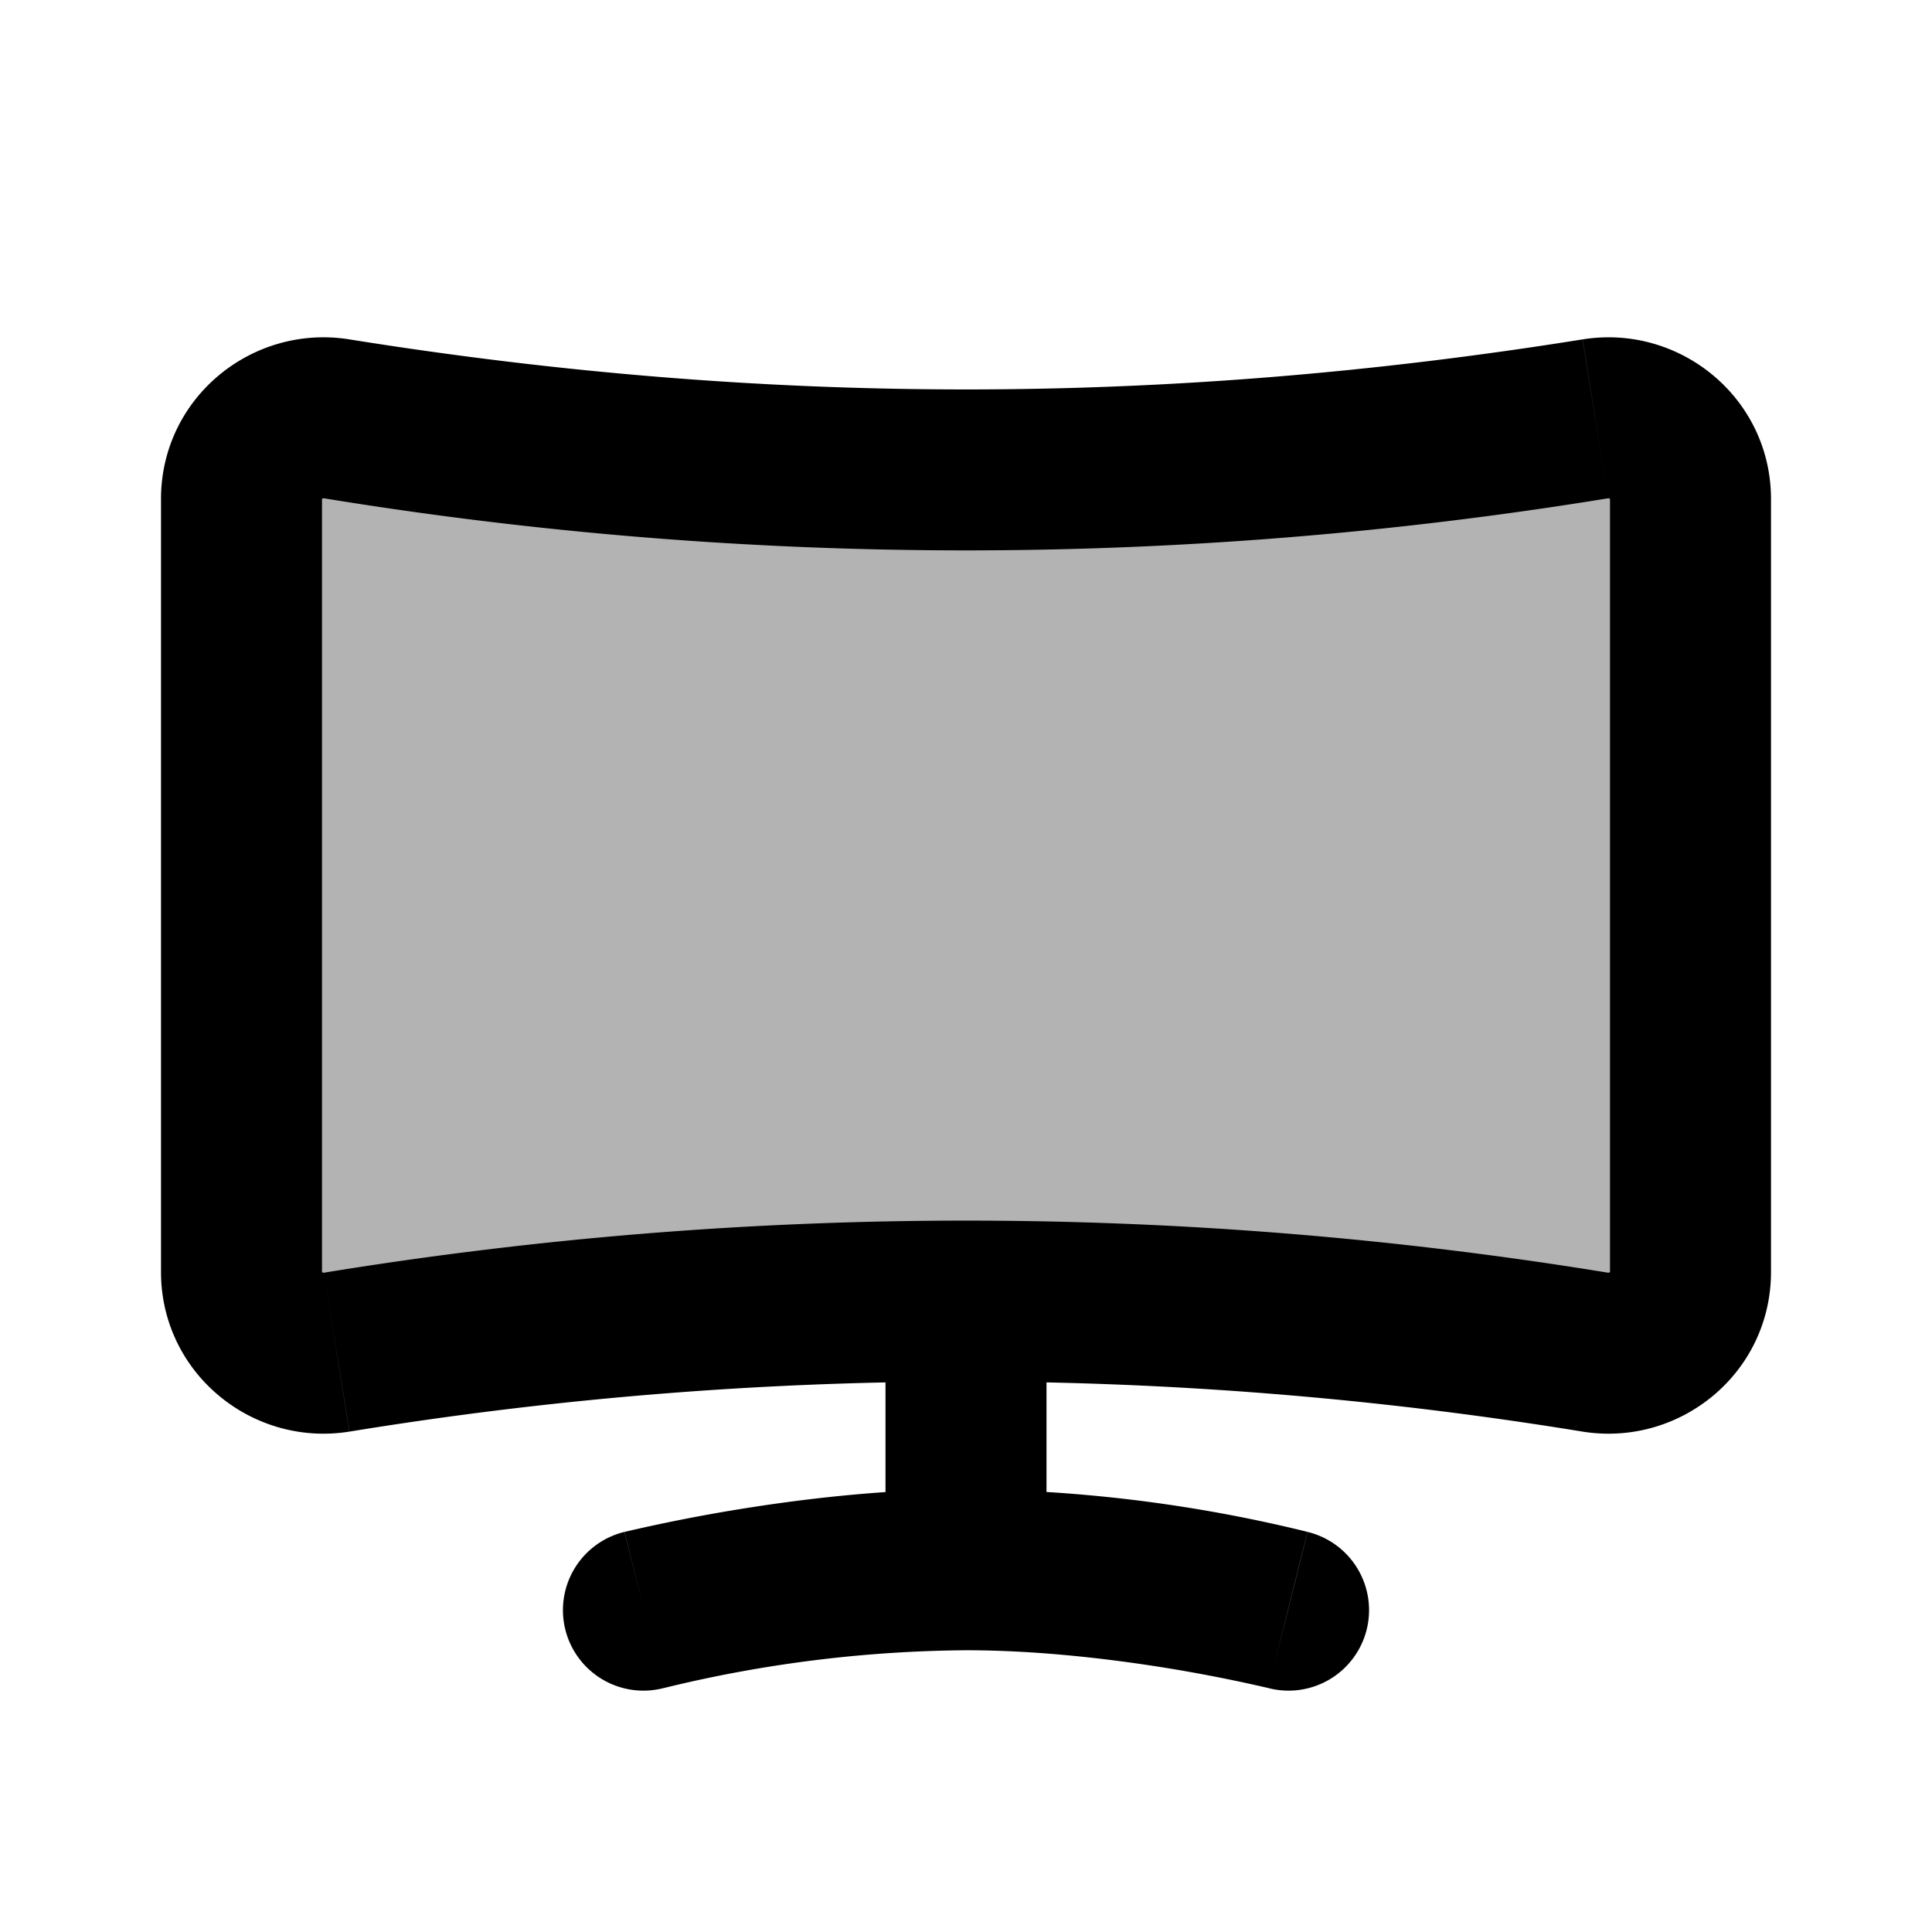 <svg xmlns="http://www.w3.org/2000/svg" width="24" height="24" viewBox="0 0 24 24" fill="none">
    <path fill="currentColor" d="M3 6.2c0-.625.566-1.096 1.182-.997a48.484 48.484 0 0 0 15.636 0A1.017 1.017 0 0 1 21 6.2v9.6c0 .625-.566 1.096-1.182.997a48.483 48.483 0 0 0-15.636 0A1.017 1.017 0 0 1 3 15.8z" opacity=".3"/>
    <path fill="currentColor" d="M7.757 19.03a1 1 0 1 0 .486 1.94zm8 1.94a1 1 0 1 0 .486-1.94zm4.06-4.173-.158.987zM20 6.2v9.6h2V6.2zM4 15.8V6.2H2v9.6zm15.976.01a49.482 49.482 0 0 0-15.952 0l.317 1.974a47.483 47.483 0 0 1 15.318 0zM4.024 6.19a49.484 49.484 0 0 0 15.952 0l-.317-1.974c-5.173.829-10.145.829-15.318 0zM11 16.5v3h2v-3zM8 20l.242.97h.003A16.24 16.24 0 0 1 12 20.5v-2c-1.076 0-2.135.134-2.914.264a21.168 21.168 0 0 0-1.32.264l-.005.001h-.003zm4 .5c.924 0 1.865.116 2.586.236a19.307 19.307 0 0 1 1.172.234 462.564 462.564 0 0 1 .484-1.94l-.003-.001-.006-.002A18.224 18.224 0 0 0 12 18.5zM2 15.8c0 1.256 1.132 2.178 2.34 1.984l-.316-1.974h-.011a.027.027 0 0 1-.01-.006l-.004-.004.001.002V15.8zm18 0v.002zl-.003.004a.027.027 0 0 1-.01.005l-.004.001h-.007l-.317 1.974C20.87 17.978 22 17.056 22 15.8zm2-9.6c0-1.256-1.132-2.178-2.34-1.984l.316 1.974h.011c.003.001.007.003.01.006l.004.004L20 6.198V6.2zm-18 0v-.002zl.003-.004a.028.028 0 0 1 .01-.005l.004-.001h.007l.317-1.974C3.13 4.022 2 4.944 2 6.2z"/>
</svg>